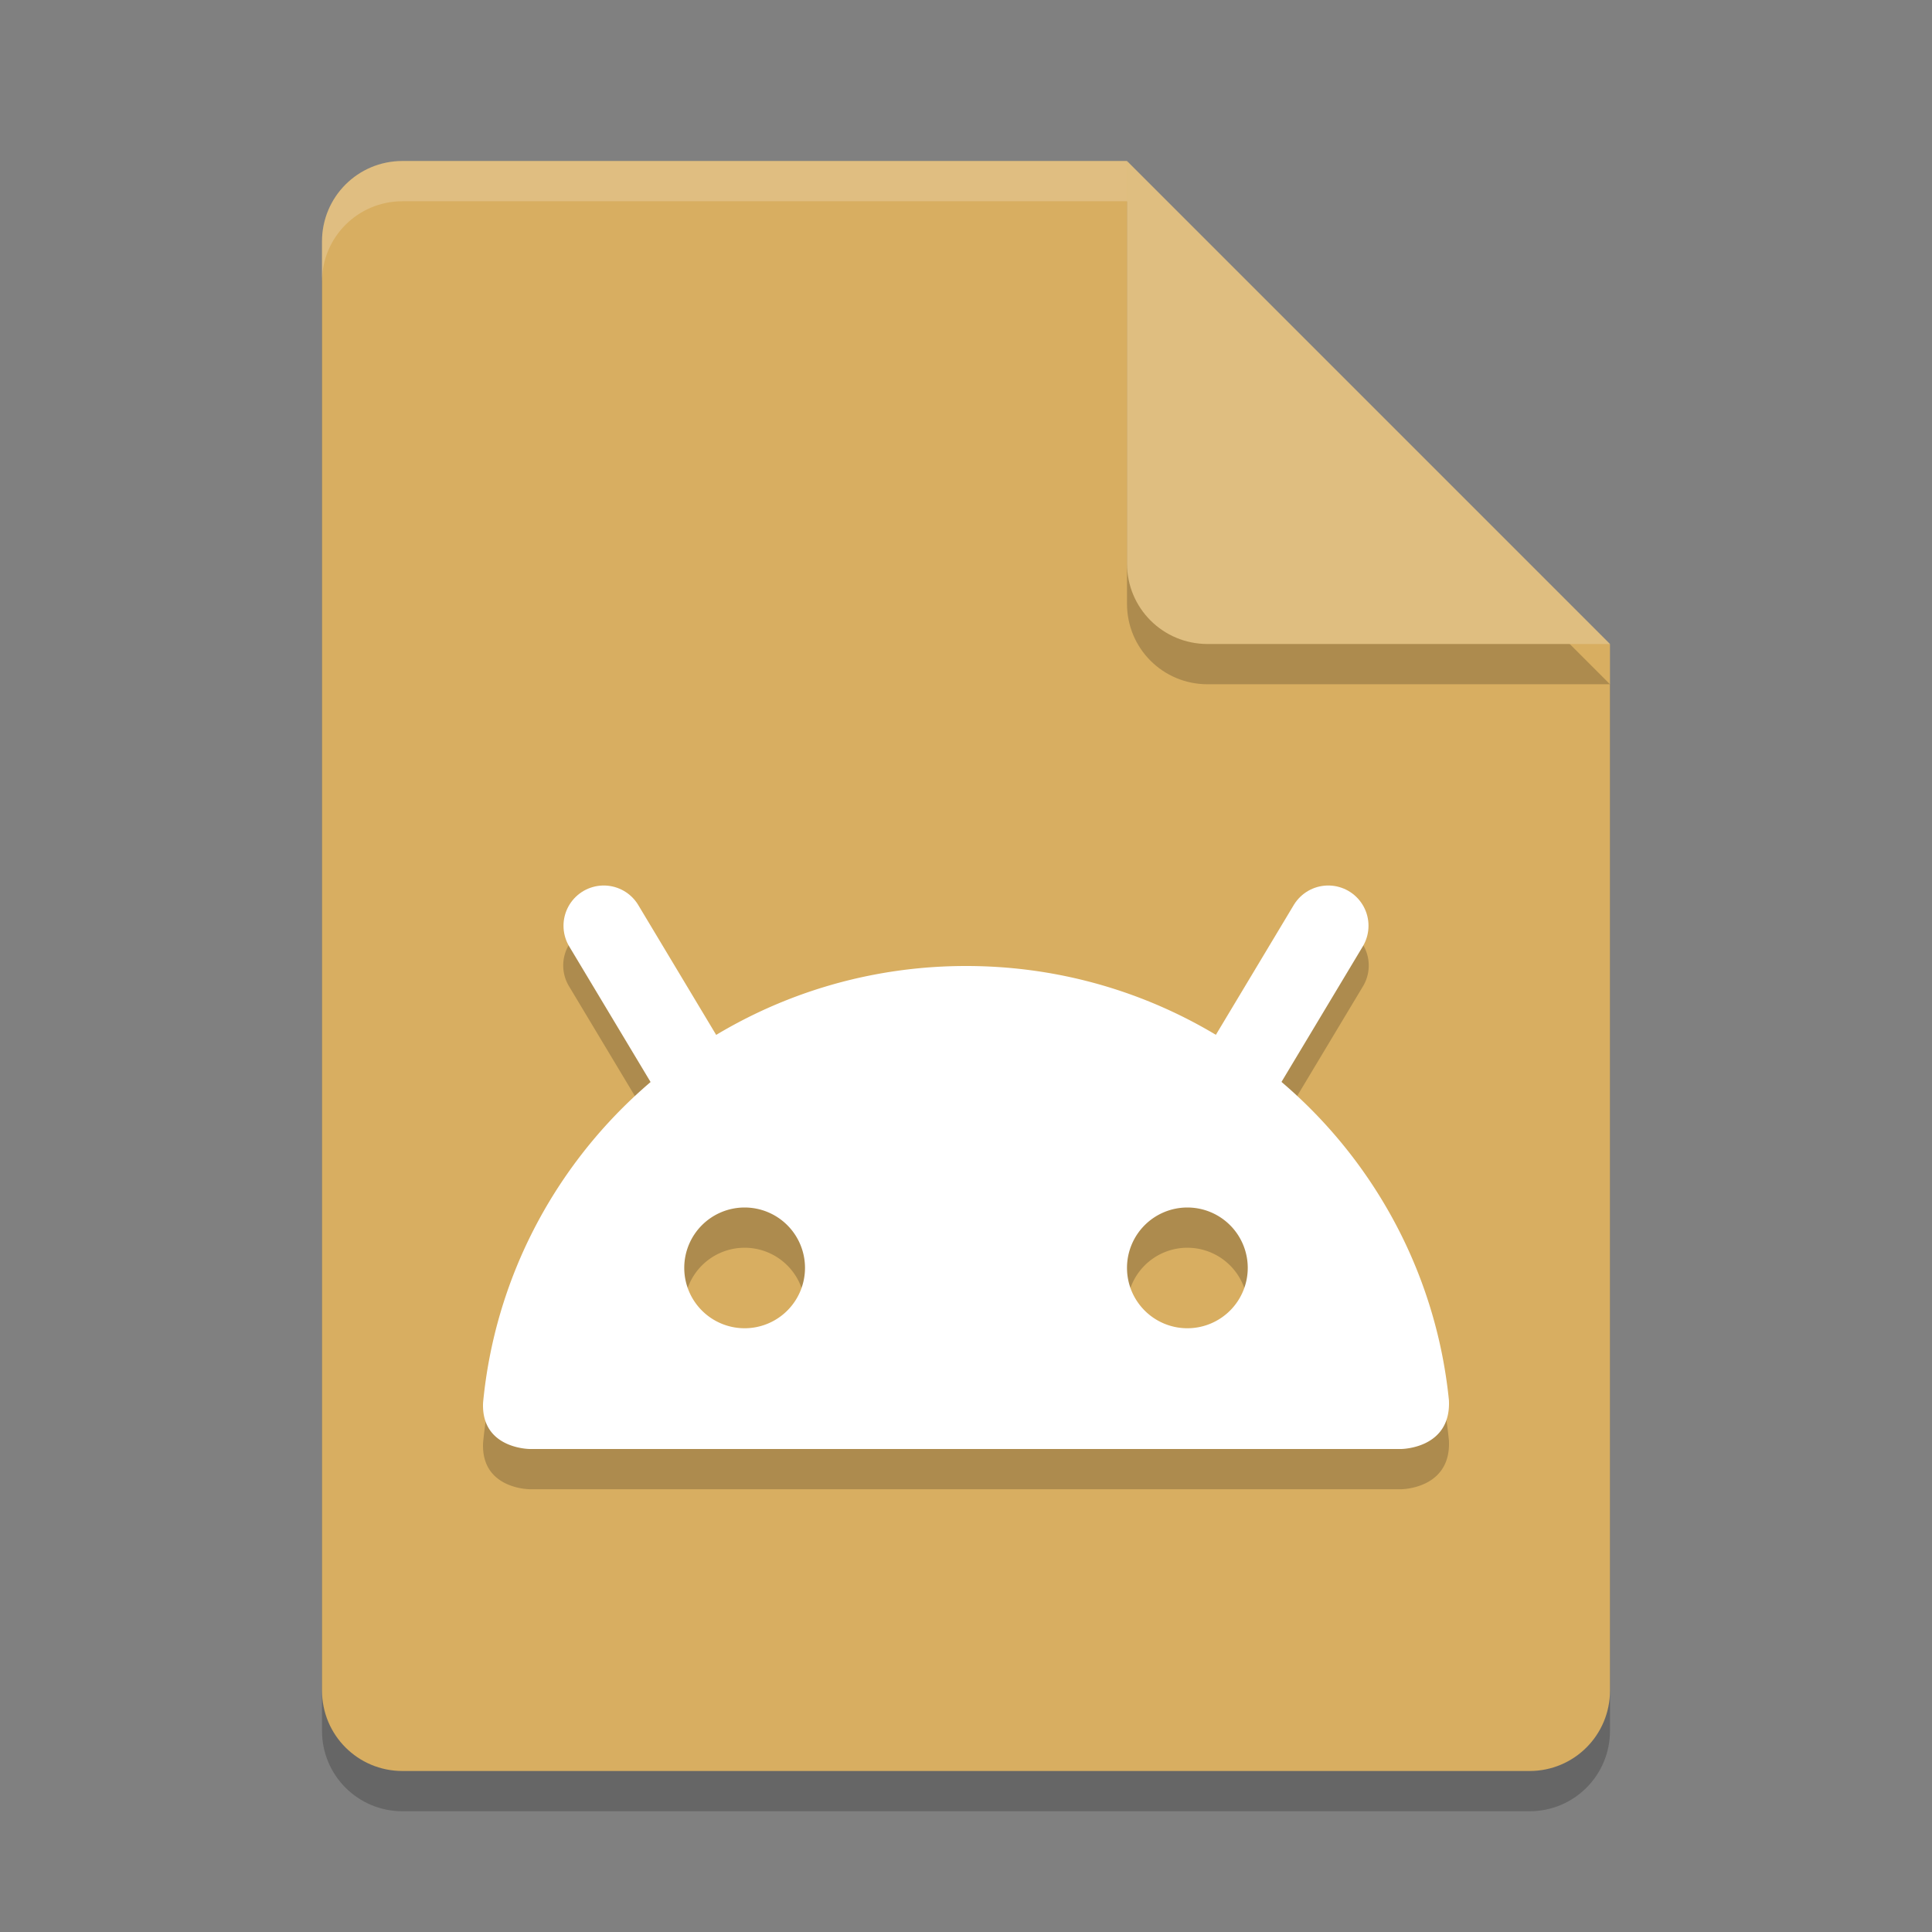 <?xml version="1.0" encoding="UTF-8" standalone="no"?>
<svg
   xmlns:dc="http://purl.org/dc/elements/1.1/"
   xmlns:cc="http://creativecommons.org/ns#"
   xmlns:rdf="http://www.w3.org/1999/02/22-rdf-syntax-ns#"
   xmlns:svg="http://www.w3.org/2000/svg"
   xmlns="http://www.w3.org/2000/svg"
   xmlns:sodipodi="http://sodipodi.sourceforge.net/DTD/sodipodi-0.dtd"
   xmlns:inkscape="http://www.inkscape.org/namespaces/inkscape"
   width="48"
   height="48"
   version="1.1"
   id="svg20"
   sodipodi:docname="application-vnd.android.package-archive.svg"
   inkscape:version="0.92.5 (2060ec1f9f, 2020-04-08)">
  <rect width="100%" height="100%" fill="#808080" stroke="none"/>
  <defs
     id="defs24" />
  <sodipodi:namedview
     pagecolor="#ffffff"
     bordercolor="#debc7c"
     borderopacity="1"
     objecttolerance="10"
     gridtolerance="10"
     guidetolerance="10"
     inkscape:pageopacity="0"
     inkscape:pageshadow="2"
     inkscape:window-width="640"
     inkscape:window-height="480"
     id="namedview22"
     showgrid="false"
     inkscape:zoom="4.9166667"
     inkscape:cx="-15.661017"
     inkscape:cy="24"
     inkscape:current-layer="svg20" />
  <path
     style="opacity:0.2"
     d="M 10,5 C 8.892,5 8,5.892 8,7 V 43 C 8,44.108 8.892,45 10,45 H 38 C 39.108,45 40,44.108 40,43 V 17 L 28,5 Z"
     id="path2" />
  <path
     style="fill:#d8ae61;fill-opacity:1"
     d="M 10,4 C 8.892,4 8,4.892 8,6 V 42 C 8,43.108 8.892,44 10,44 H 38 C 39.108,44 40,43.108 40,42 V 16 L 30,14 28,4 Z"
     id="path4" />
  <path
     style="opacity:0.2"
     d="M 40,17 28,5 V 15 C 28,16.108 28.892,17 30,17 Z"
     id="path6" />
  <path
     style="fill:#dfbe80;fill-opacity:1"
     d="M 40,16 28,4 V 14 C 28,15.108 28.892,16 30,16 Z"
     id="path8" />
  <path
     style="opacity:0.2;fill:#ffffff"
     d="M 10 4 C 8.892 4 8 4.892 8 6 L 8 7 C 8 5.892 8.892 5 10 5 L 28 5 L 28 4 L 10 4 z"
     id="path10" />
  <path
     style="opacity:0.2"
     d="m 14.938,22.988 a 1,1 0 0 0 -0.795,1.525 l 2.027,3.379 c -2.305,1.966 -3.863,4.774 -4.168,7.953 C 11.947,37.001 13.166,37 13.166,37 h 21.639 c 0,0 1.254,-2.52e-4 1.193,-1.213 -0.318,-3.156 -1.873,-5.944 -4.166,-7.898 l 2.025,-3.375 a 1,1 0 0 0 -0.824,-1.525 1,1 0 0 0 -0.891,0.498 l -1.938,3.23 C 28.392,25.631 26.272,25 24.002,25 c -2.272,0 -4.391,0.632 -6.205,1.719 l -1.939,-3.232 a 1,1 0 0 0 -0.82,-0.498 1,1 0 0 0 -0.1,0 z M 18.5,31 A 1.5,1.5 0 0 1 20,32.5 1.5,1.5 0 0 1 18.5,34 1.5,1.5 0 0 1 17,32.5 1.5,1.5 0 0 1 18.5,31 Z m 11,0 A 1.5,1.5 0 0 1 31,32.5 1.5,1.5 0 0 1 29.5,34 1.5,1.5 0 0 1 28,32.5 1.5,1.5 0 0 1 29.5,31 Z"
     id="path12" />
  <path
     style="fill:none;stroke:#ffffff;stroke-width:2;stroke-linecap:round"
     d="M 17.4,27 15,23"
     id="path14" />
  <path
     style="fill:none;stroke:#ffffff;stroke-width:2;stroke-linecap:round"
     d="M 30.6,27 33,23"
     id="path16" />
  <path
     style="fill:#ffffff"
     d="M 24.002 24 C 17.735 24 12.586 28.76 12.002 34.846 C 11.947 36.001 13.166 36 13.166 36 L 34.805 36 C 34.805 36 36.059 36 35.998 34.787 C 35.387 28.729 30.249 24 24.002 24 z M 18.5 30 A 1.5 1.5 0 0 1 20 31.5 A 1.5 1.5 0 0 1 18.5 33 A 1.5 1.5 0 0 1 17 31.5 A 1.5 1.5 0 0 1 18.5 30 z M 29.5 30 A 1.5 1.5 0 0 1 31 31.5 A 1.5 1.5 0 0 1 29.5 33 A 1.5 1.5 0 0 1 28 31.5 A 1.5 1.5 0 0 1 29.5 30 z"
     id="path18" />
</svg>
